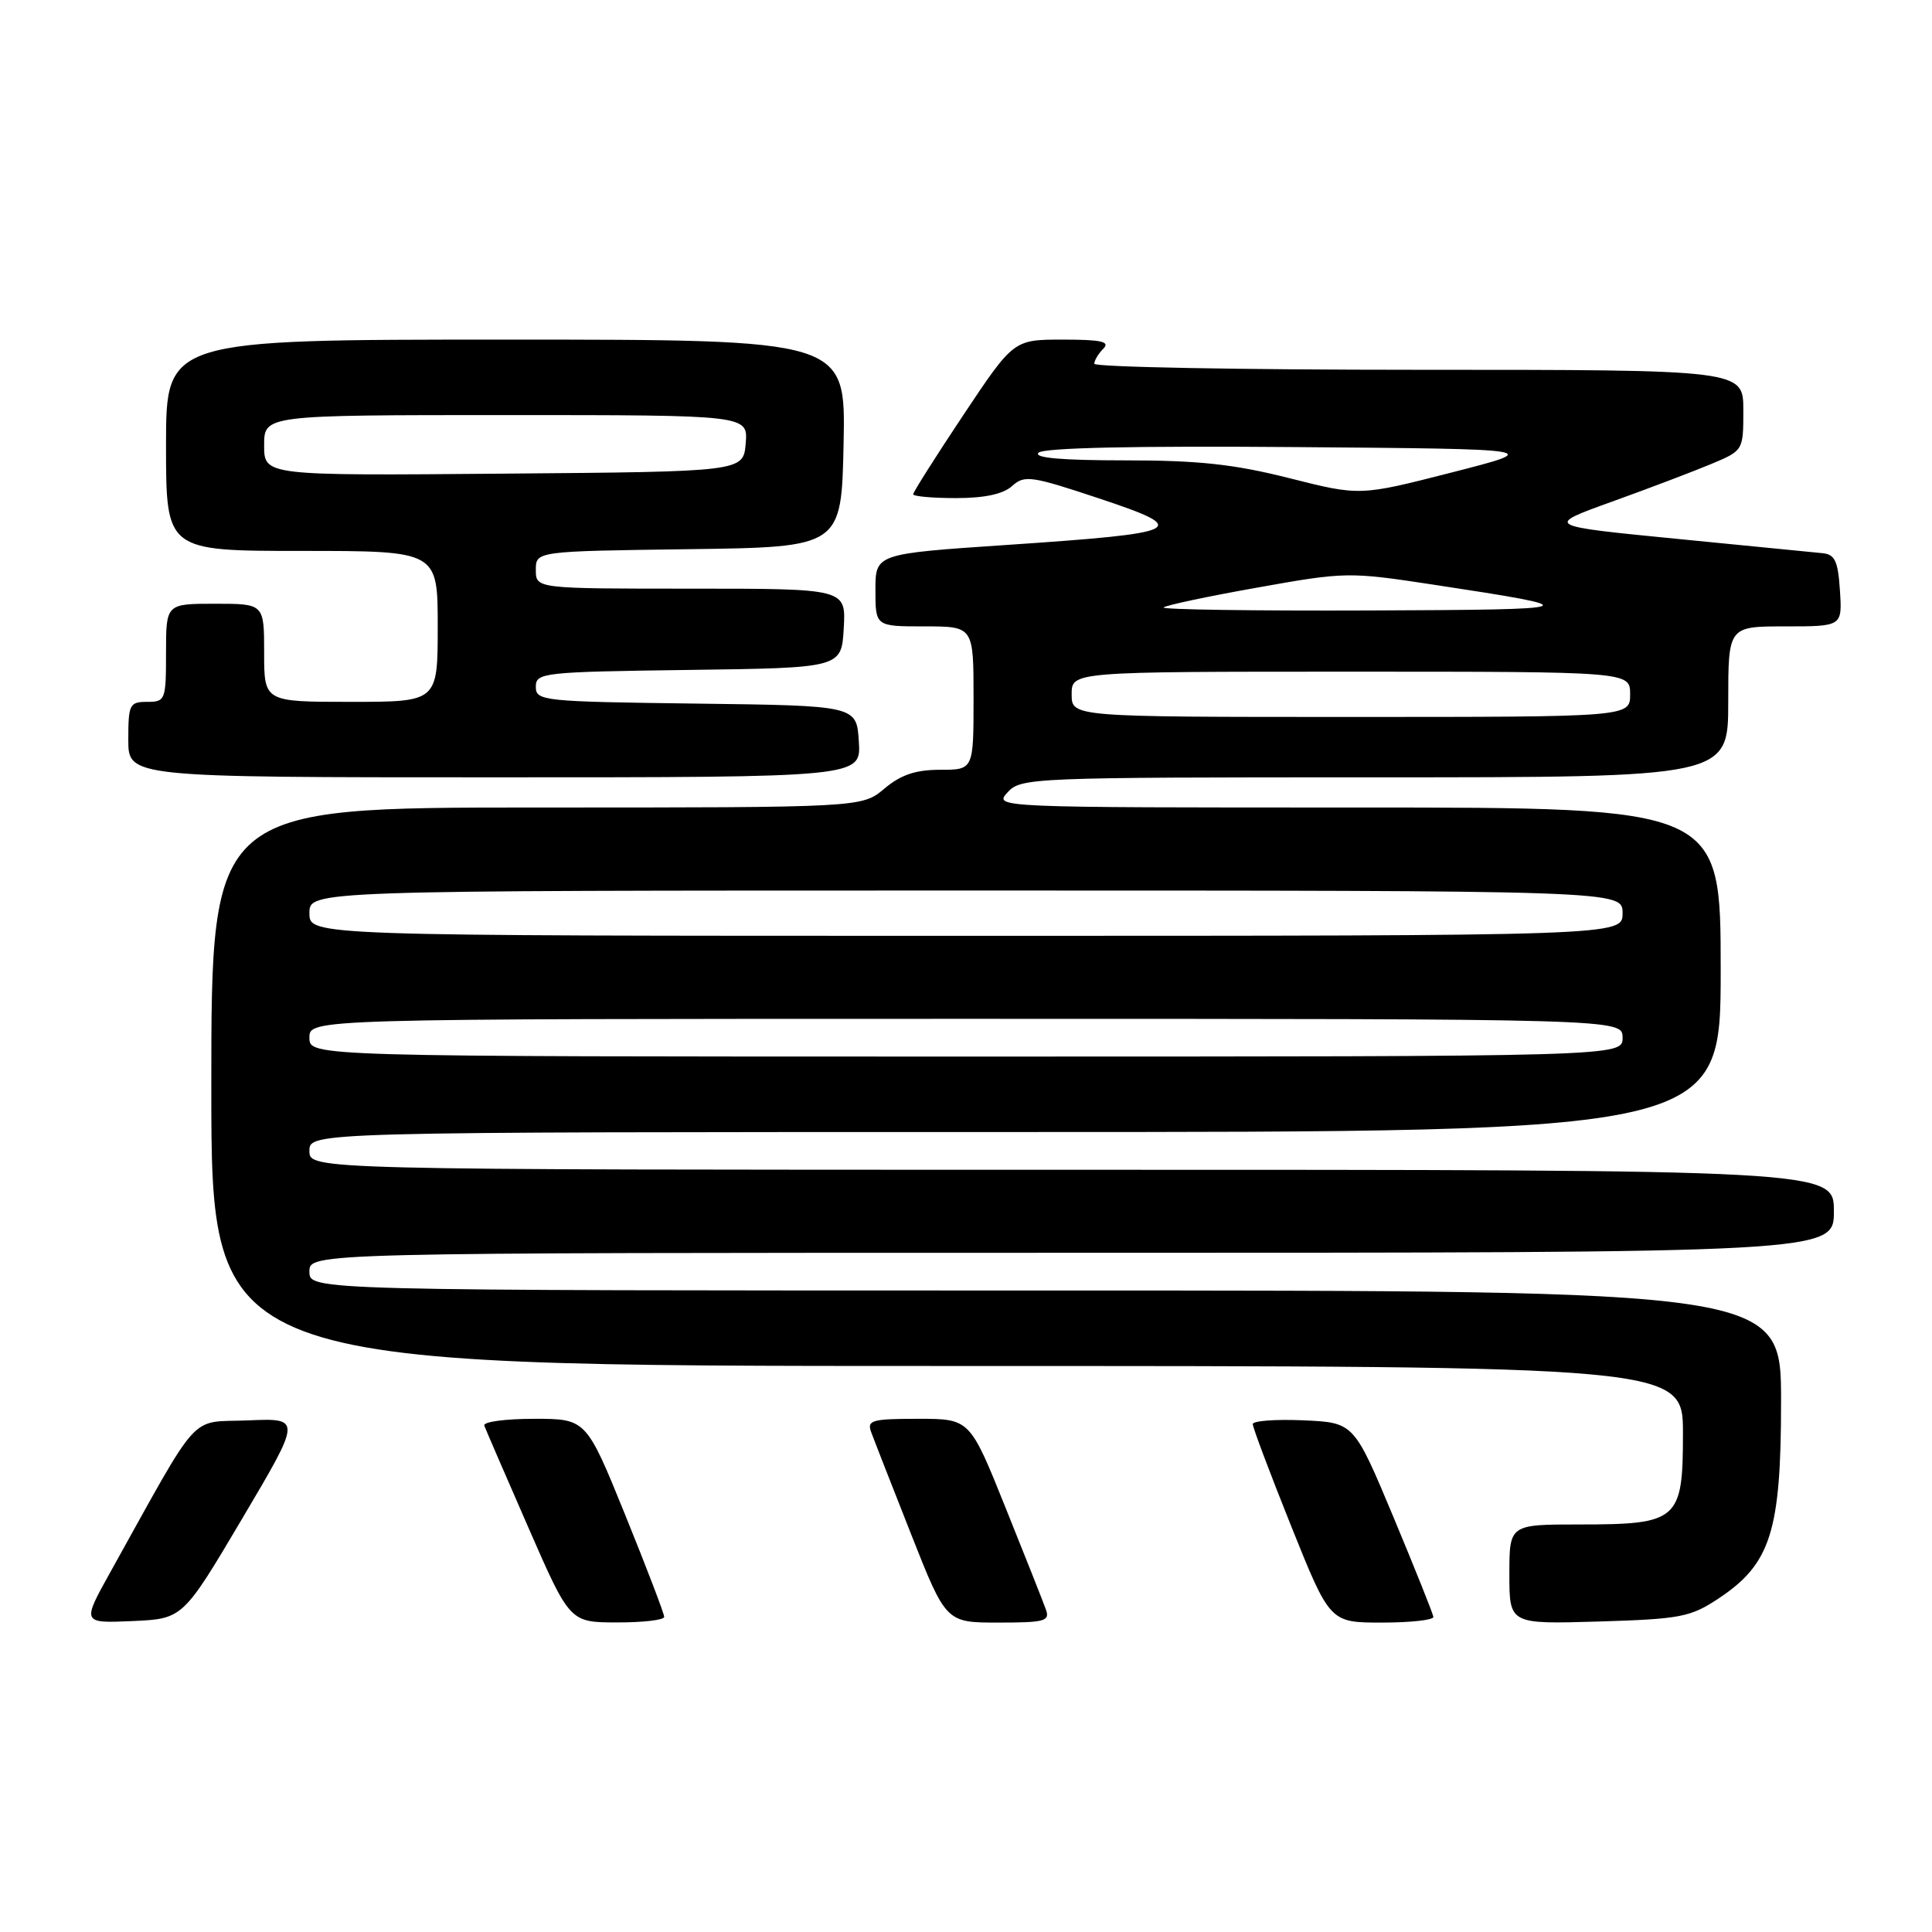 <?xml version="1.0" encoding="UTF-8" standalone="no"?>
<!DOCTYPE svg PUBLIC "-//W3C//DTD SVG 1.1//EN" "http://www.w3.org/Graphics/SVG/1.1/DTD/svg11.dtd" >
<svg xmlns="http://www.w3.org/2000/svg" xmlns:xlink="http://www.w3.org/1999/xlink" version="1.1" viewBox="0 0 256 256">
 <g >
 <path fill="currentColor"
d=" M 32.10 201.21 C 39.97 187.91 39.97 187.91 32.86 188.21 C 24.92 188.53 26.77 186.50 14.63 208.30 C 10.85 215.09 10.85 215.09 17.54 214.80 C 24.23 214.50 24.23 214.50 32.10 201.21 Z  M 88.01 214.25 C 88.02 213.84 85.69 207.76 82.85 200.75 C 77.67 188.00 77.67 188.00 70.75 188.00 C 66.95 188.00 63.98 188.40 64.17 188.90 C 64.35 189.39 66.97 195.46 70.00 202.38 C 75.50 214.97 75.50 214.97 81.75 214.98 C 85.19 214.99 88.00 214.66 88.01 214.25 Z  M 138.58 213.25 C 138.24 212.29 135.83 206.21 133.23 199.75 C 128.51 188.00 128.51 188.00 121.65 188.00 C 115.53 188.00 114.86 188.19 115.43 189.75 C 115.78 190.71 118.16 196.79 120.71 203.25 C 125.35 215.00 125.35 215.00 132.28 215.00 C 138.46 215.00 139.15 214.81 138.58 213.25 Z  M 189.93 214.25 C 189.89 213.84 187.50 207.88 184.63 201.00 C 179.40 188.50 179.40 188.50 172.70 188.20 C 169.01 188.04 166.00 188.27 166.00 188.70 C 165.99 189.14 168.29 195.24 171.10 202.25 C 176.22 215.00 176.22 215.00 183.11 215.00 C 186.90 215.00 189.97 214.66 189.93 214.25 Z  M 227.70 211.82 C 234.63 207.23 236.00 202.93 236.00 185.68 C 236.00 171.00 236.00 171.00 138.50 171.00 C 41.00 171.00 41.00 171.00 41.00 168.50 C 41.00 166.00 41.00 166.00 142.00 166.00 C 243.00 166.00 243.00 166.00 243.00 160.50 C 243.00 155.00 243.00 155.00 142.00 155.00 C 41.00 155.00 41.00 155.00 41.00 152.50 C 41.00 150.00 41.00 150.00 134.50 150.00 C 228.00 150.00 228.00 150.00 228.00 128.50 C 228.00 107.00 228.00 107.00 179.85 107.00 C 131.75 107.00 131.69 107.00 133.50 105.00 C 135.26 103.05 136.58 103.00 182.15 103.00 C 229.00 103.00 229.00 103.00 229.00 93.00 C 229.00 83.00 229.00 83.00 236.55 83.00 C 244.11 83.00 244.11 83.00 243.80 78.25 C 243.55 74.35 243.14 73.46 241.50 73.30 C 240.40 73.19 231.67 72.33 222.10 71.39 C 204.70 69.68 204.70 69.68 213.60 66.47 C 218.49 64.71 224.41 62.46 226.75 61.48 C 231.00 59.70 231.00 59.69 231.00 54.35 C 231.00 49.00 231.00 49.00 188.00 49.00 C 164.35 49.00 145.00 48.64 145.00 48.20 C 145.00 47.76 145.54 46.86 146.20 46.20 C 147.13 45.27 145.95 45.00 140.85 45.00 C 134.31 45.00 134.31 45.00 127.65 54.99 C 123.99 60.49 121.00 65.21 121.00 65.49 C 121.00 65.77 123.55 66.00 126.67 66.00 C 130.47 66.00 132.93 65.47 134.11 64.40 C 135.75 62.92 136.64 63.05 145.65 66.05 C 157.94 70.14 157.02 70.61 133.37 72.21 C 116.00 73.38 116.00 73.38 116.00 78.19 C 116.00 83.00 116.00 83.00 122.50 83.00 C 129.00 83.00 129.00 83.00 129.00 92.50 C 129.00 102.00 129.00 102.00 124.58 102.00 C 121.32 102.00 119.37 102.66 117.18 104.50 C 114.21 107.00 114.21 107.00 71.11 107.00 C 28.00 107.00 28.00 107.00 28.00 144.00 C 28.00 181.00 28.00 181.00 125.50 181.00 C 223.00 181.00 223.00 181.00 223.00 189.94 C 223.00 201.46 222.39 202.00 209.28 202.00 C 200.00 202.00 200.00 202.00 200.00 208.61 C 200.00 215.21 200.00 215.21 211.82 214.86 C 222.67 214.53 223.98 214.28 227.70 211.82 Z  M 113.80 98.25 C 113.50 93.50 113.50 93.50 92.25 93.23 C 71.91 92.97 71.00 92.88 71.00 91.00 C 71.00 89.13 71.90 89.03 91.25 88.77 C 111.50 88.50 111.50 88.50 111.80 83.25 C 112.10 78.00 112.10 78.00 91.55 78.00 C 71.00 78.00 71.00 78.00 71.00 75.52 C 71.00 73.04 71.00 73.04 91.25 72.77 C 111.50 72.50 111.50 72.50 111.78 58.75 C 112.06 45.00 112.06 45.00 67.03 45.00 C 22.00 45.00 22.00 45.00 22.00 59.00 C 22.00 73.00 22.00 73.00 40.00 73.00 C 58.00 73.00 58.00 73.00 58.00 83.00 C 58.00 93.00 58.00 93.00 46.50 93.00 C 35.00 93.00 35.00 93.00 35.00 86.50 C 35.00 80.00 35.00 80.00 28.50 80.00 C 22.00 80.00 22.00 80.00 22.00 86.50 C 22.00 92.77 21.91 93.00 19.50 93.00 C 17.17 93.00 17.00 93.33 17.00 98.00 C 17.00 103.00 17.00 103.00 65.55 103.00 C 114.11 103.00 114.11 103.00 113.80 98.25 Z  M 41.00 137.50 C 41.00 135.00 41.00 135.00 128.00 135.00 C 215.00 135.00 215.00 135.00 215.00 137.50 C 215.00 140.00 215.00 140.00 128.00 140.00 C 41.00 140.00 41.00 140.00 41.00 137.50 Z  M 41.00 121.00 C 41.00 118.00 41.00 118.00 128.00 118.00 C 215.00 118.00 215.00 118.00 215.00 121.00 C 215.00 124.00 215.00 124.00 128.00 124.00 C 41.00 124.00 41.00 124.00 41.00 121.00 Z  M 142.00 92.00 C 142.00 89.00 142.00 89.00 179.00 89.00 C 216.00 89.00 216.00 89.00 216.00 92.00 C 216.00 95.00 216.00 95.00 179.00 95.00 C 142.00 95.00 142.00 95.00 142.00 92.00 Z  M 154.18 80.49 C 154.46 80.21 160.05 79.02 166.59 77.86 C 178.29 75.77 178.70 75.76 190.00 77.48 C 210.66 80.62 210.26 80.78 181.58 80.89 C 166.23 80.95 153.90 80.77 154.18 80.49 Z  M 170.85 63.36 C 163.52 61.51 158.85 61.00 149.06 61.00 C 140.64 61.00 136.93 60.67 137.61 59.99 C 138.27 59.33 150.28 59.07 171.56 59.24 C 204.50 59.50 204.50 59.50 192.34 62.61 C 180.19 65.72 180.19 65.72 170.85 63.36 Z  M 35.00 59.01 C 35.00 55.00 35.00 55.00 67.06 55.00 C 99.12 55.00 99.12 55.00 98.81 58.75 C 98.50 62.50 98.50 62.50 66.75 62.76 C 35.00 63.03 35.00 63.03 35.00 59.01 Z "/>
</g>
</svg>